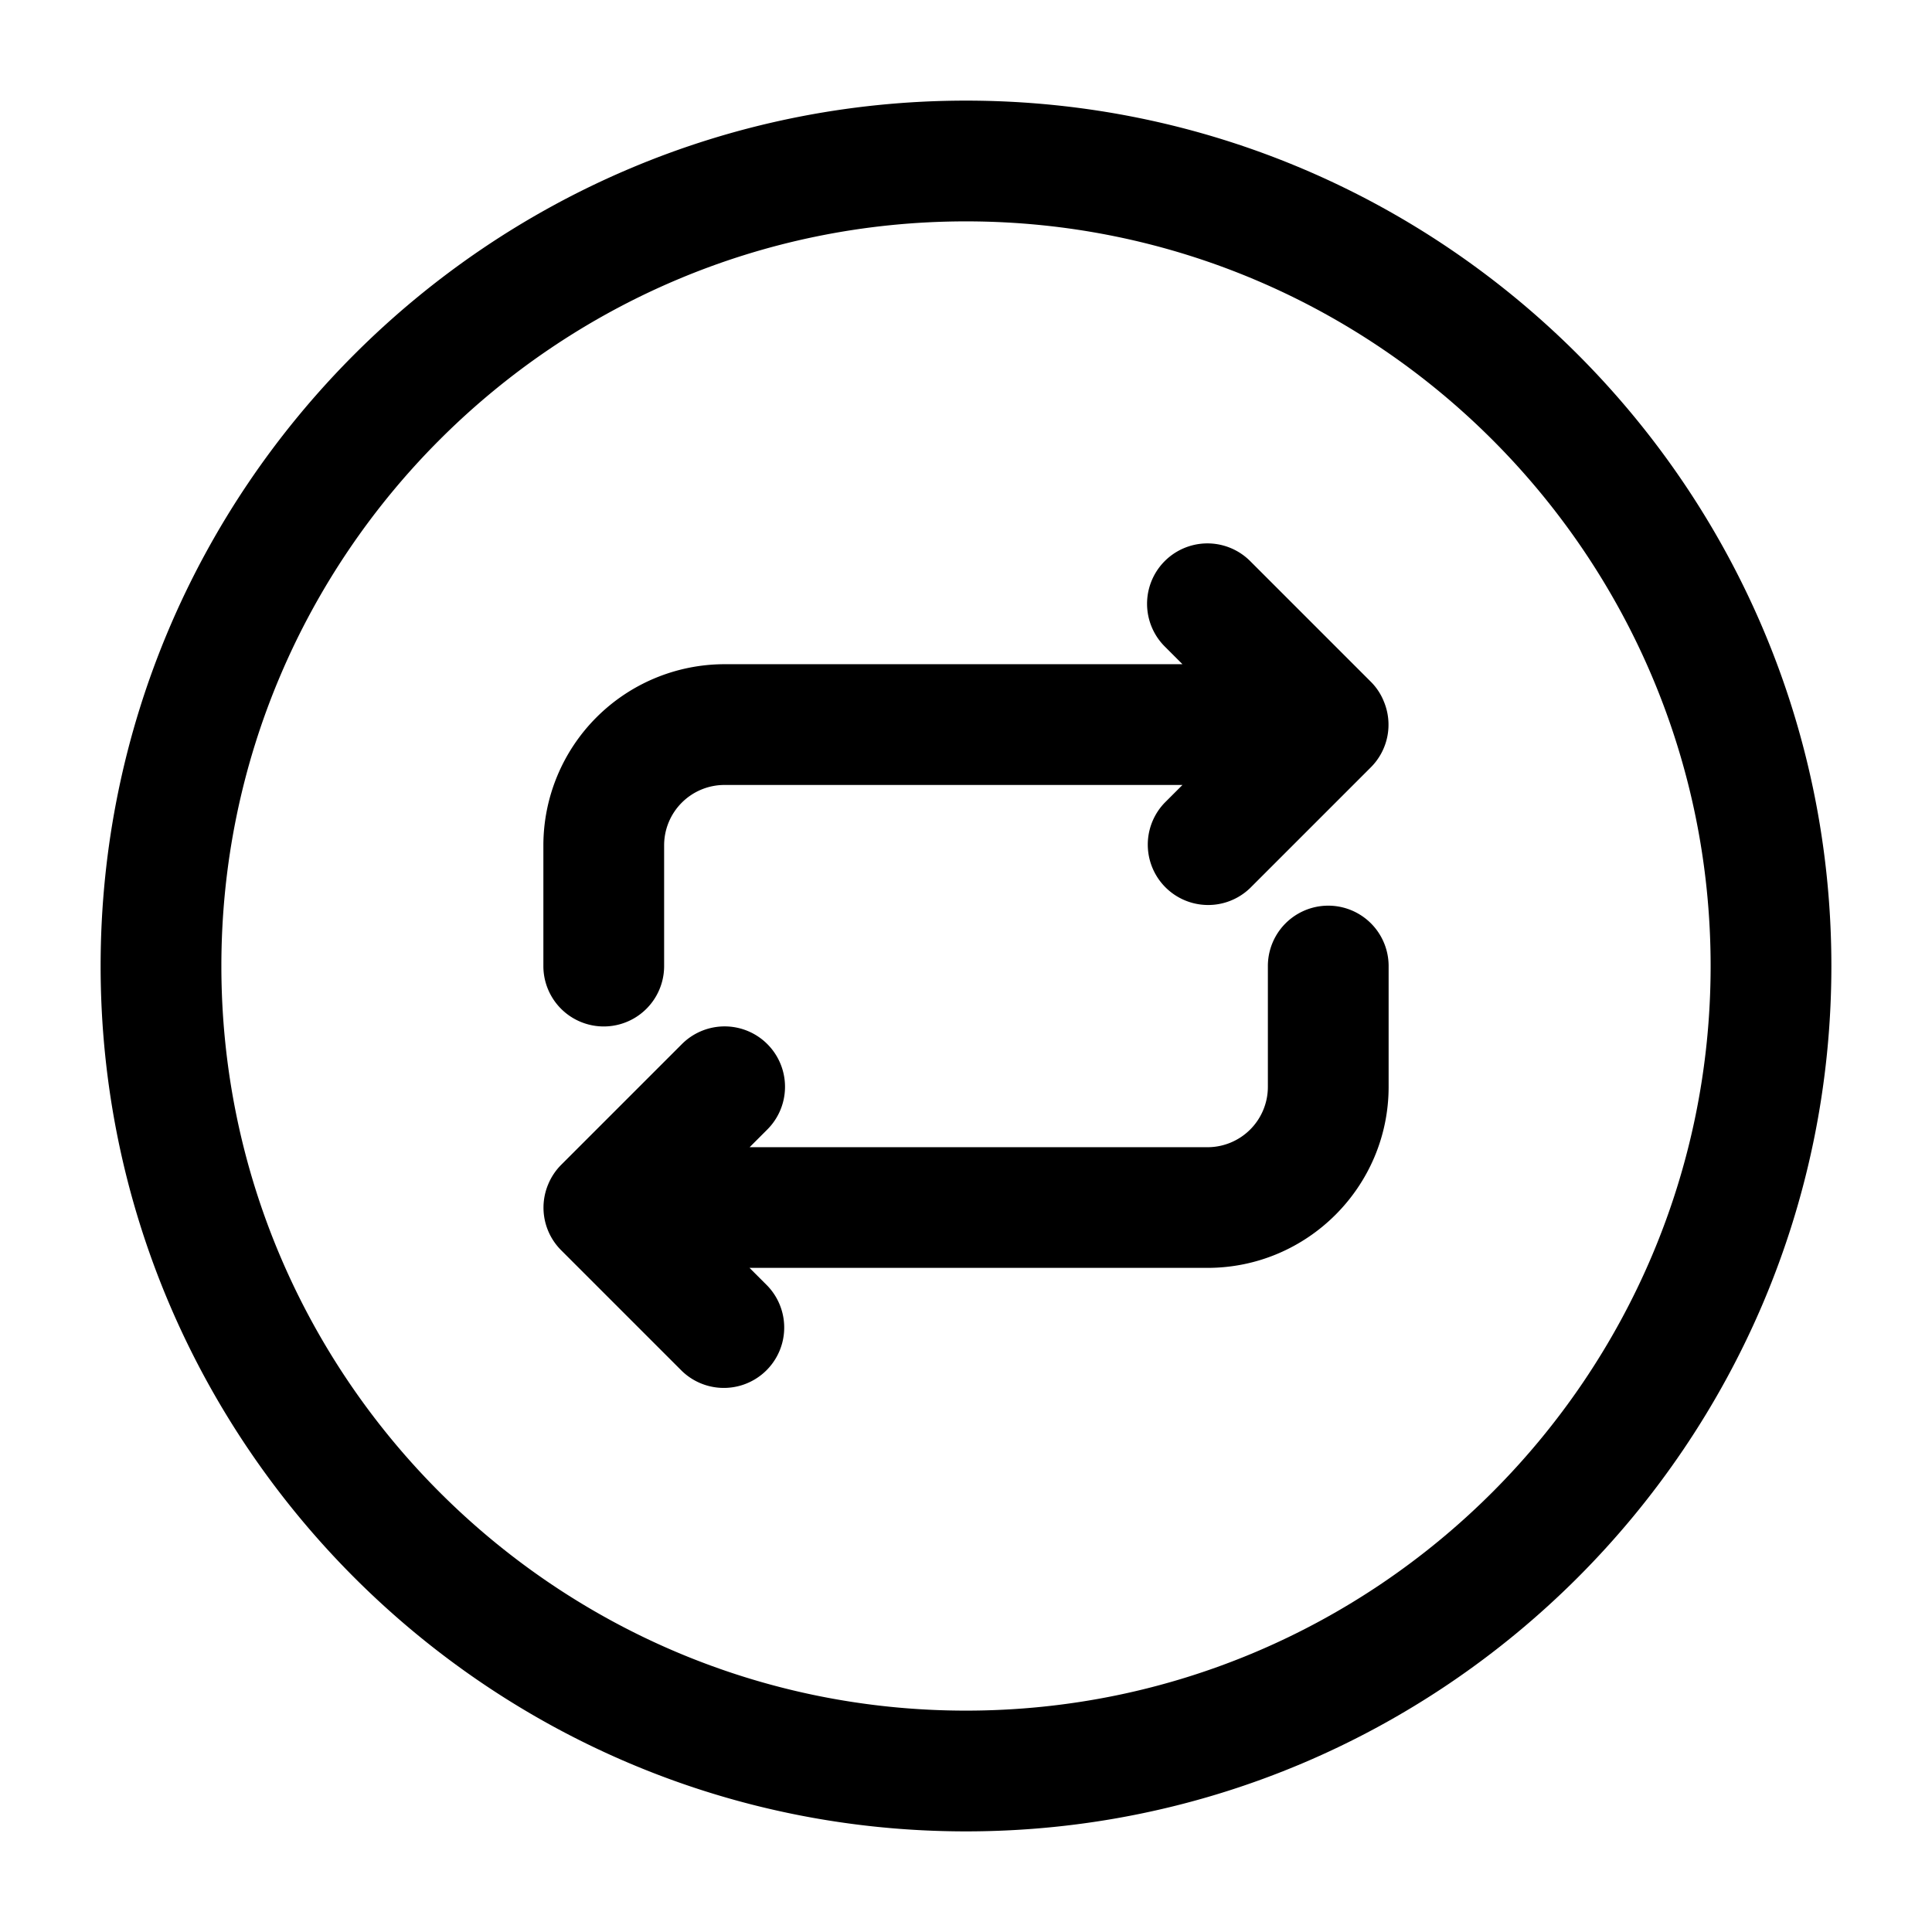 <svg xmlns="http://www.w3.org/2000/svg" width="24" height="24" fill="none"><path fill="currentColor" d="M17.25 12v1.5c0 1.241-1.01 2.25-2.25 2.25H9.311l.22.22a.75.75 0 0 1-1.06 1.061l-1.5-1.5a.748.748 0 0 1-.162-.817.749.749 0 0 1 .162-.244l1.5-1.5a.75.75 0 0 1 1.061 1.061l-.22.22H15a.75.75 0 0 0 .75-.75v-1.5a.75.75 0 0 1 1.5-.001m-.22-3.53-1.5-1.5a.75.75 0 1 0-1.061 1.061l.22.22H9a2.253 2.253 0 0 0-2.25 2.25v1.5a.75.75 0 0 0 1.5 0v-1.5a.75.75 0 0 1 .75-.75h5.689l-.22.22a.75.75 0 0 0 1.06 1.061l1.5-1.5a.748.748 0 0 0 .162-.817.725.725 0 0 0-.161-.245M22.75 12c0 5.928-4.822 10.75-10.75 10.75S1.25 17.928 1.25 12 6.072 1.25 12 1.25 22.75 6.072 22.75 12m-1.5 0c0-5.101-4.149-9.25-9.25-9.25S2.75 6.899 2.75 12s4.149 9.25 9.25 9.25 9.25-4.149 9.25-9.25"/></svg>